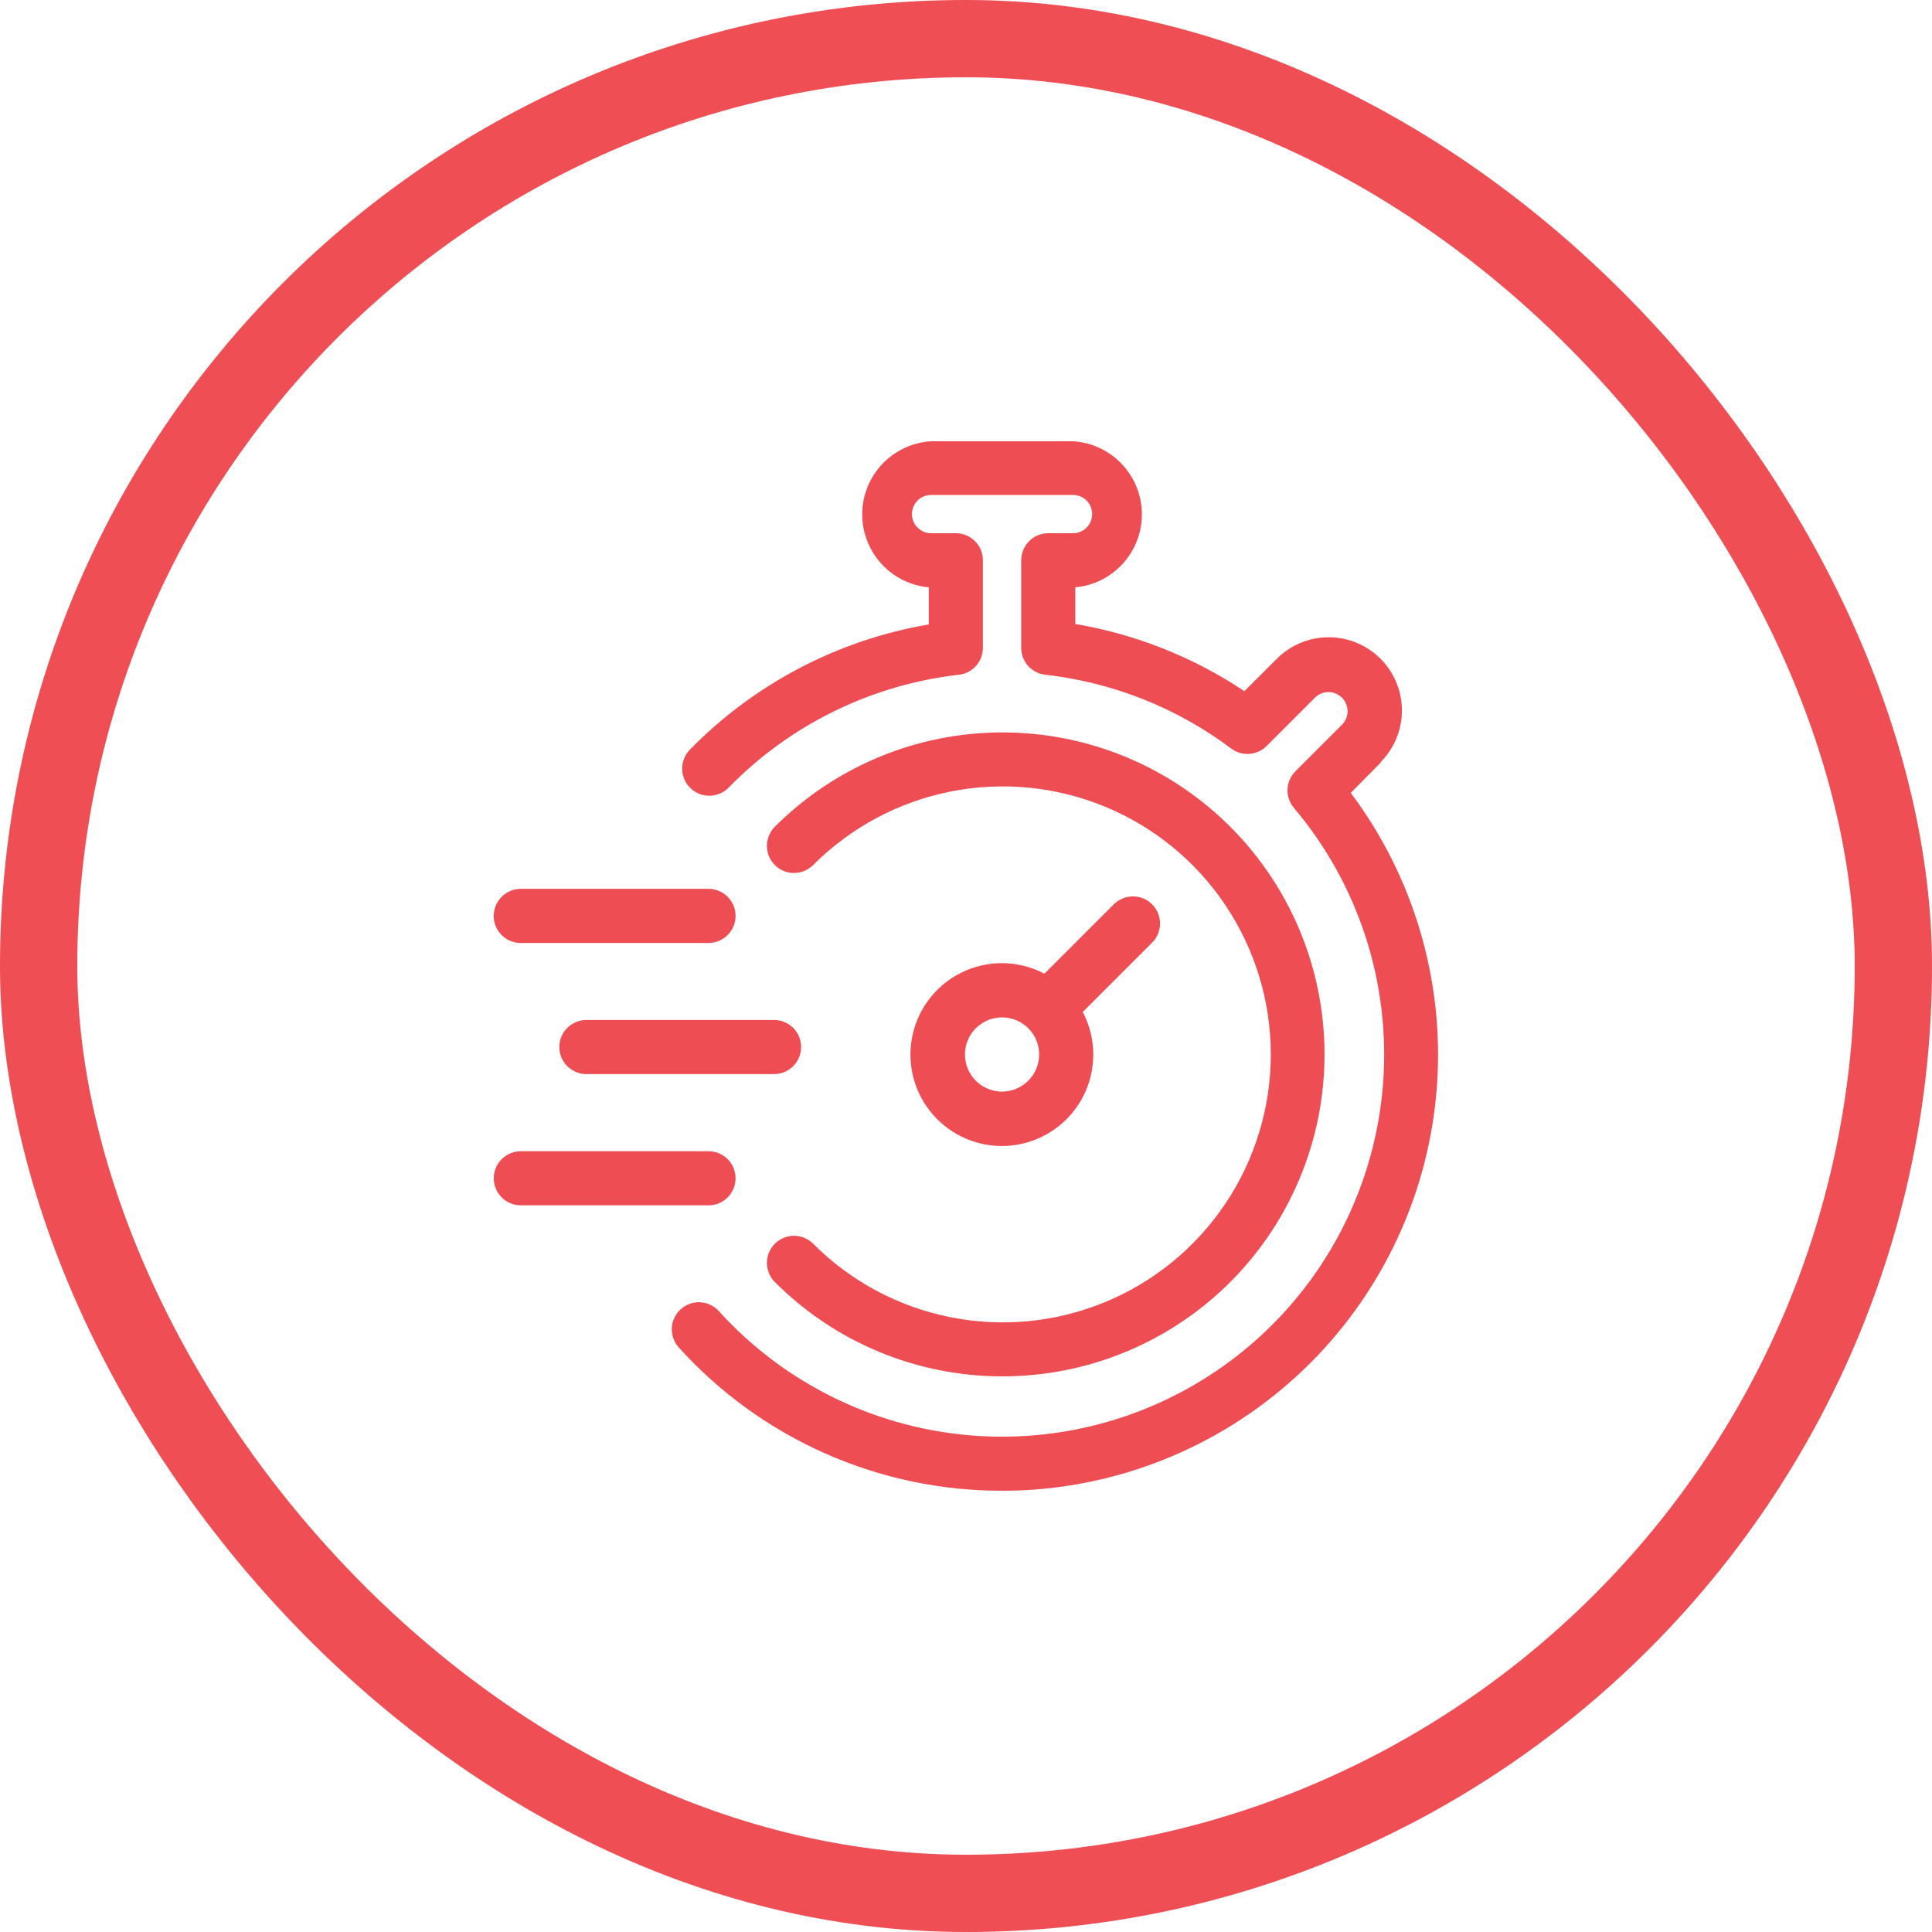 <svg width="50" height="50" viewBox="0 0 50 50" fill="none" xmlns="http://www.w3.org/2000/svg">
<path d="M35.736 19.733L34.957 20.52C36.59 22.696 37.382 25.388 37.188 28.102C36.993 30.815 35.825 33.367 33.899 35.287C31.972 37.208 29.417 38.368 26.703 38.555C26.445 38.572 26.19 38.58 25.936 38.58H25.936C24.356 38.583 22.793 38.254 21.349 37.612C19.905 36.971 18.612 36.033 17.555 34.859C17.395 34.672 17.344 34.415 17.421 34.181C17.499 33.947 17.694 33.772 17.934 33.718C18.174 33.665 18.425 33.742 18.594 33.921C20.333 35.846 22.759 37.011 25.349 37.164C27.939 37.317 30.486 36.446 32.44 34.739C34.393 33.032 35.598 30.626 35.794 28.039C35.99 25.451 35.162 22.891 33.487 20.909C33.373 20.775 33.314 20.603 33.321 20.427C33.328 20.251 33.402 20.084 33.526 19.96L34.747 18.739C34.862 18.612 34.903 18.435 34.856 18.27C34.809 18.106 34.681 17.977 34.516 17.93C34.352 17.883 34.174 17.924 34.047 18.039L32.779 19.308C32.66 19.427 32.501 19.499 32.333 19.511C32.165 19.523 31.998 19.473 31.863 19.372C30.459 18.318 28.798 17.659 27.053 17.462C26.882 17.444 26.723 17.363 26.608 17.235C26.493 17.106 26.429 16.94 26.429 16.768V14.511C26.425 14.324 26.498 14.143 26.63 14.009C26.761 13.875 26.941 13.8 27.129 13.8H27.77C27.947 13.8 28.11 13.706 28.199 13.552C28.288 13.399 28.288 13.21 28.199 13.057C28.11 12.903 27.947 12.809 27.77 12.809H24.096C23.919 12.809 23.756 12.903 23.667 13.057C23.578 13.21 23.578 13.399 23.667 13.552C23.756 13.706 23.919 13.8 24.096 13.8H24.737C24.923 13.8 25.101 13.874 25.232 14.005C25.364 14.136 25.437 14.314 25.437 14.5V16.768C25.437 16.94 25.374 17.105 25.259 17.234C25.144 17.362 24.987 17.443 24.816 17.462C22.553 17.721 20.448 18.753 18.857 20.383C18.682 20.562 18.424 20.634 18.181 20.571C17.938 20.509 17.747 20.321 17.68 20.08C17.613 19.838 17.679 19.579 17.855 19.4C19.523 17.695 21.687 16.562 24.037 16.16V15.2C23.397 15.142 22.829 14.762 22.531 14.192C22.232 13.623 22.242 12.94 22.559 12.38C22.875 11.82 23.454 11.458 24.096 11.42H27.77C28.412 11.458 28.991 11.82 29.307 12.38C29.624 12.94 29.634 13.623 29.335 14.192C29.037 14.762 28.469 15.142 27.829 15.2V16.149C29.394 16.414 30.885 17.006 32.205 17.888L33.045 17.048C33.524 16.569 34.222 16.381 34.876 16.556C35.53 16.731 36.041 17.242 36.217 17.896C36.393 18.55 36.206 19.248 35.727 19.727L35.736 19.733ZM12.776 23.703C12.776 23.889 12.85 24.067 12.981 24.198C13.112 24.33 13.29 24.404 13.476 24.404H18.337C18.587 24.404 18.818 24.27 18.943 24.053C19.068 23.837 19.068 23.57 18.943 23.354C18.818 23.137 18.587 23.003 18.337 23.003H13.479C13.293 23.003 13.116 23.077 12.985 23.207C12.853 23.338 12.779 23.515 12.778 23.701L12.776 23.703ZM20.733 27.097C20.733 26.912 20.66 26.733 20.528 26.602C20.397 26.471 20.219 26.397 20.033 26.397H15.175C14.925 26.397 14.694 26.531 14.569 26.747C14.444 26.964 14.444 27.231 14.569 27.447C14.694 27.664 14.925 27.797 15.175 27.797H20.033C20.219 27.797 20.397 27.723 20.528 27.592C20.66 27.461 20.733 27.283 20.733 27.097ZM13.479 31.194H18.337C18.587 31.194 18.818 31.06 18.943 30.843C19.068 30.627 19.068 30.36 18.943 30.143C18.818 29.927 18.587 29.794 18.337 29.794H13.479C13.228 29.794 12.997 29.927 12.872 30.143C12.747 30.36 12.747 30.627 12.872 30.843C12.997 31.06 13.228 31.194 13.479 31.194ZM29.817 24.395L28.022 26.19H28.022C28.376 26.863 28.385 27.666 28.046 28.348C27.706 29.029 27.06 29.505 26.309 29.628C25.558 29.75 24.793 29.503 24.255 28.965C23.717 28.427 23.471 27.663 23.593 26.912C23.715 26.16 24.192 25.514 24.873 25.175C25.554 24.835 26.357 24.844 27.03 25.199L28.825 23.404V23.404C29.002 23.227 29.261 23.158 29.502 23.223C29.744 23.287 29.933 23.476 29.998 23.718C30.063 23.96 29.994 24.218 29.817 24.395L29.817 24.395ZM26.893 27.29C26.893 27.036 26.792 26.791 26.612 26.611C26.432 26.431 26.188 26.33 25.933 26.33C25.678 26.33 25.434 26.431 25.254 26.611C25.074 26.791 24.973 27.036 24.973 27.29C24.973 27.545 25.074 27.789 25.254 27.969C25.434 28.149 25.678 28.251 25.933 28.251C26.187 28.25 26.431 28.148 26.611 27.969C26.791 27.789 26.893 27.545 26.893 27.29ZM25.933 35.62C27.768 35.623 29.553 35.02 31.01 33.905C32.468 32.79 33.516 31.224 33.993 29.452C34.469 27.68 34.348 25.8 33.647 24.104C32.946 22.408 31.704 20.991 30.115 20.073C28.527 19.155 26.679 18.787 24.859 19.026C23.04 19.265 21.35 20.099 20.053 21.396C19.876 21.573 19.807 21.831 19.872 22.073C19.936 22.315 20.125 22.504 20.367 22.569C20.609 22.634 20.867 22.565 21.044 22.387C22.014 21.416 23.249 20.755 24.595 20.486C25.941 20.218 27.336 20.354 28.604 20.879C29.872 21.403 30.956 22.292 31.718 23.433C32.481 24.574 32.888 25.915 32.888 27.288C32.888 28.66 32.481 30.001 31.718 31.142C30.956 32.283 29.872 33.172 28.604 33.696C27.336 34.221 25.941 34.358 24.595 34.089C23.249 33.82 22.013 33.159 21.044 32.187C20.867 32.01 20.609 31.941 20.367 32.006C20.125 32.071 19.936 32.26 19.872 32.502C19.807 32.743 19.876 33.002 20.053 33.179C20.824 33.952 21.741 34.566 22.75 34.985C23.759 35.404 24.84 35.62 25.933 35.62L25.933 35.62Z" fill="#ED4D53"/>
<rect x="1" y="1" width="48" height="48" rx="24" stroke="#EE4E54" stroke-width="2"/>
</svg>
